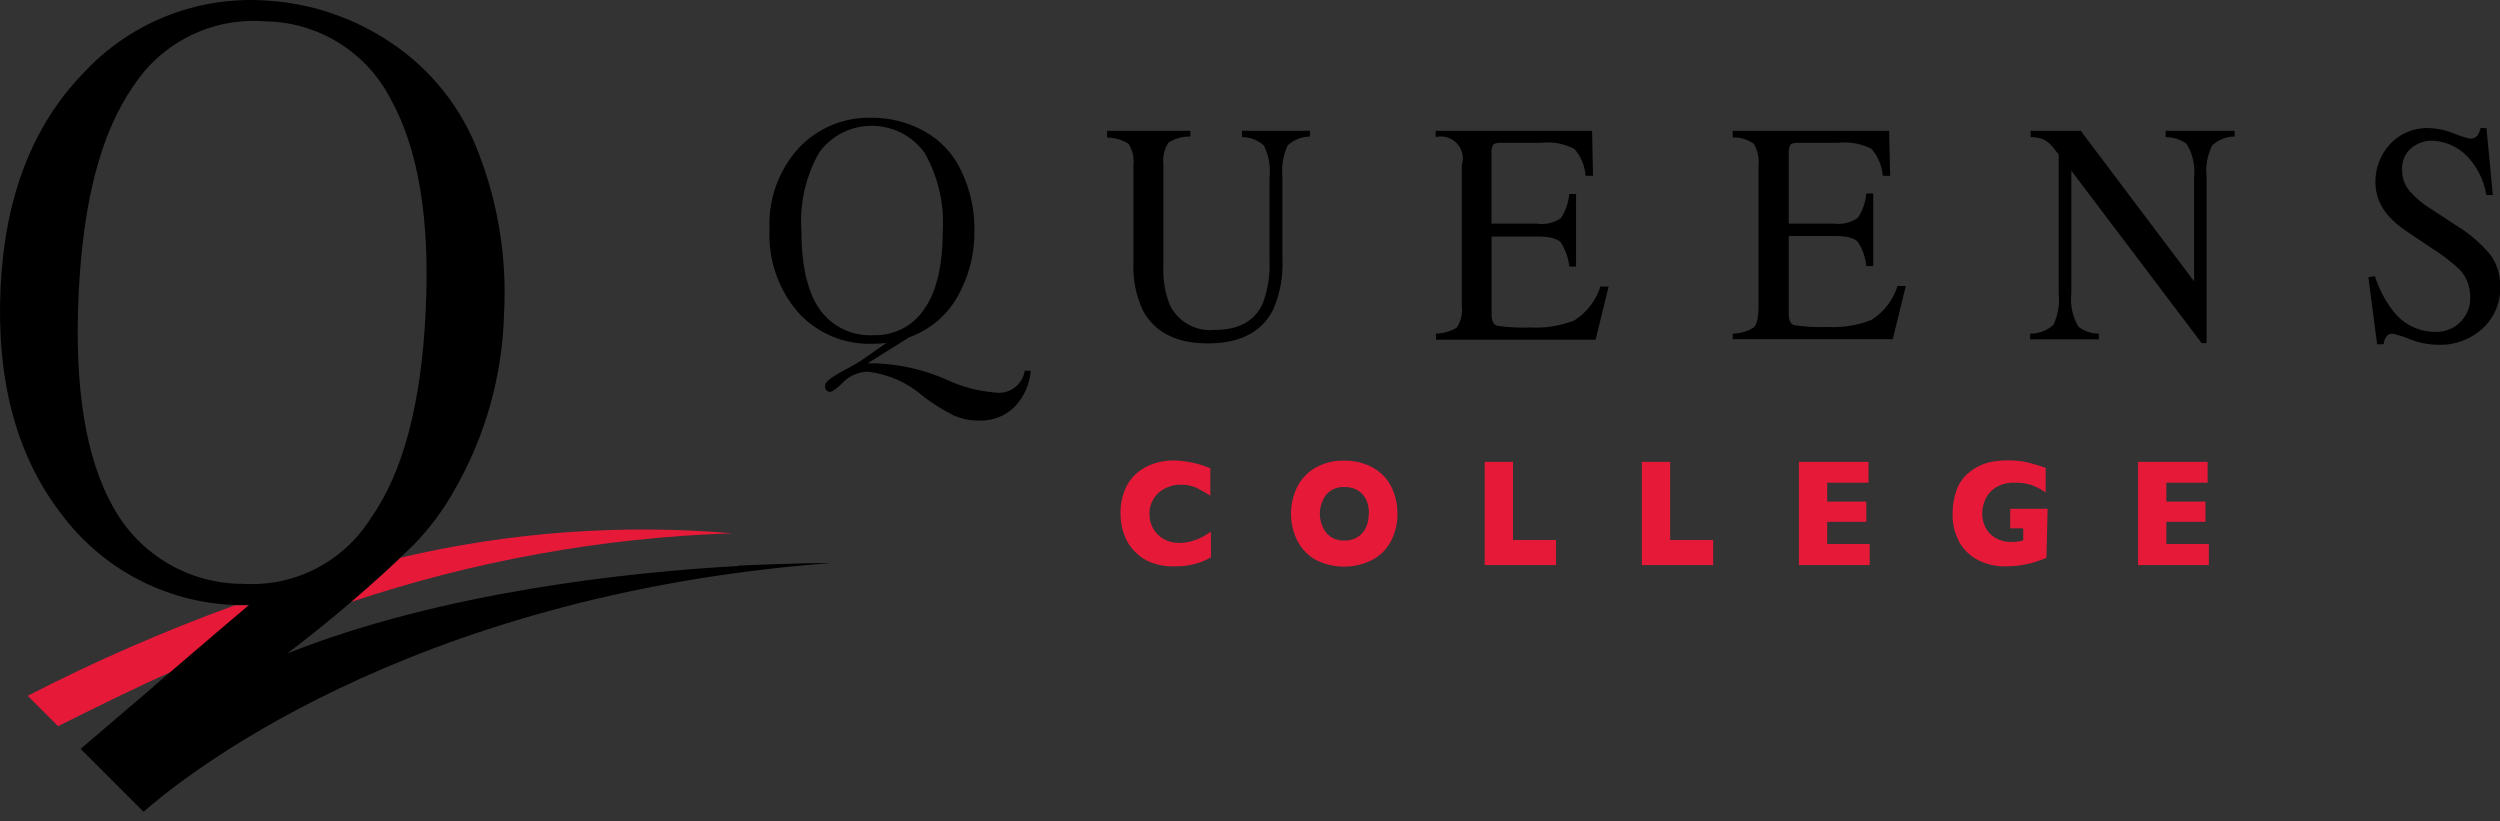 <?xml version="1.0" encoding="UTF-8" standalone="no"?>
<!-- Generator: Adobe Illustrator 27.0.0, SVG Export Plug-In . SVG Version: 6.00 Build 0)  -->

<svg
   version="1.1"
   id="Layer_1"
   x="0px"
   y="0px"
   viewBox="0 0 449.329 147.562"
   xml:space="preserve"
   sodipodi:docname="qc.svg"
   width="449.329"
   height="147.562"
   inkscape:version="1.4 (86a8ad7, 2024-10-11)"
   xmlns:inkscape="http://www.inkscape.org/namespaces/inkscape"
   xmlns:sodipodi="http://sodipodi.sourceforge.net/DTD/sodipodi-0.dtd"
   xmlns:xlink="http://www.w3.org/1999/xlink"
   xmlns="http://www.w3.org/2000/svg"
   xmlns:svg="http://www.w3.org/2000/svg"><rect x="0" y="0" width="449.329" height="147.562" fill="#333333" stroke="none"/><defs
   id="defs94" /><sodipodi:namedview
   id="namedview94"
   pagecolor="#ffffff"
   bordercolor="#000000"
   borderopacity="0.25"
   inkscape:showpageshadow="2"
   inkscape:pageopacity="0.0"
   inkscape:pagecheckerboard="0"
   inkscape:deskcolor="#d1d1d1"
   inkscape:zoom="1.47"
   inkscape:cx="223.80952"
   inkscape:cy="72.44898"
   inkscape:window-width="1920"
   inkscape:window-height="974"
   inkscape:window-x="-11"
   inkscape:window-y="-11"
   inkscape:window-maximized="1"
   inkscape:current-layer="Layer_1" />
<g
   id="watermark_1_"
   transform="translate(-25.671,-177.298)">
	<g
   id="g70">
		<g
   id="watermark"
   style="opacity:0.61">
			<g
   id="g35">
				<g
   id="g24">
					<g
   id="g5">
						<g
   id="g1">
							<polygon
   style="fill:#ffffff"
   points="199.726,461.172 202.938,461.172 206.846,470.347 210.81,461.172 213.765,461.172 208.204,474.017 205.268,474.017 "
   id="polygon1" />
						</g>
						<g
   id="g2">
							<path
   style="fill:#ffffff"
   d="m 223.507,469.741 h -7.469 c 0.275,1.23 1.321,1.982 2.826,1.982 1.046,0 1.798,-0.312 2.477,-0.954 l 1.523,1.651 c -0.917,1.046 -2.294,1.597 -4.074,1.597 -3.413,0 -5.634,-2.147 -5.634,-5.083 0,-2.954 2.257,-5.083 5.267,-5.083 2.899,0 5.138,1.945 5.138,5.12 0.001,0.22 -0.035,0.532 -0.054,0.77 m -7.505,-1.67 h 4.863 c -0.202,-1.248 -1.138,-2.055 -2.422,-2.055 -1.304,0 -2.239,0.789 -2.441,2.055"
   id="path1" />
						</g>
						<g
   id="g3">
							<path
   style="fill:#ffffff"
   d="m 224.735,468.934 c 0,-2.973 2.294,-5.083 5.505,-5.083 2.074,0 3.707,0.899 4.423,2.514 l -2.22,1.193 c -0.532,-0.936 -1.321,-1.358 -2.221,-1.358 -1.45,0 -2.587,1.009 -2.587,2.734 0,1.725 1.138,2.734 2.587,2.734 0.899,0 1.688,-0.404 2.221,-1.358 l 2.22,1.211 c -0.716,1.578 -2.349,2.495 -4.423,2.495 -3.211,10e-4 -5.505,-2.109 -5.505,-5.082"
   id="path2" />
						</g>
						<g
   id="g4">
							<path
   style="fill:#ffffff"
   d="m 242.828,473.393 c -0.587,0.422 -1.45,0.624 -2.331,0.624 -2.33,0 -3.688,-1.193 -3.688,-3.542 v -4.055 h -1.523 v -2.202 h 1.523 v -2.404 h 2.863 v 2.404 h 2.459 v 2.202 h -2.459 v 4.019 c 0,0.844 0.458,1.303 1.229,1.303 0.422,0 0.844,-0.128 1.156,-0.367 z"
   id="path3" />
						</g>
					</g>
					<g
   id="g6">
						<path
   style="fill:#ffffff"
   d="m 262.474,463.997 v 2.643 c -0.238,-0.018 -0.422,-0.037 -0.642,-0.037 -1.578,0 -2.624,0.862 -2.624,2.753 v 4.661 h -2.863 v -9.873 h 2.734 v 1.303 c 0.697,-0.954 1.872,-1.45 3.395,-1.45"
   id="path5" />
					</g>
					<g
   id="g7">
						<path
   style="fill:#ffffff"
   d="m 263.299,472.53 1.009,-2.239 c 1.083,0.789 2.697,1.339 4.239,1.339 1.762,0 2.477,-0.587 2.477,-1.376 0,-2.404 -7.469,-0.752 -7.469,-5.524 0,-2.184 1.762,-4 5.413,-4 1.615,0 3.267,0.385 4.459,1.138 l -0.918,2.257 c -1.193,-0.679 -2.422,-1.009 -3.56,-1.009 -1.761,0 -2.44,0.66 -2.44,1.468 0,2.367 7.468,0.734 7.468,5.45 0,2.147 -1.78,3.982 -5.45,3.982 -2.035,10e-4 -4.09,-0.605 -5.228,-1.486"
   id="path6" />
					</g>
					<g
   id="g8">
						<path
   style="fill:#ffffff"
   d="m 285.428,469.741 h -7.469 c 0.275,1.23 1.321,1.982 2.826,1.982 1.046,0 1.798,-0.312 2.477,-0.954 l 1.523,1.651 c -0.918,1.046 -2.294,1.597 -4.074,1.597 -3.413,0 -5.634,-2.147 -5.634,-5.083 0,-2.954 2.257,-5.083 5.267,-5.083 2.9,0 5.138,1.945 5.138,5.12 0.002,0.22 -0.035,0.532 -0.054,0.77 m -7.505,-1.67 h 4.863 c -0.202,-1.248 -1.138,-2.055 -2.422,-2.055 -1.303,0 -2.239,0.789 -2.441,2.055"
   id="path7" />
					</g>
					<g
   id="g9">
						<path
   style="fill:#ffffff"
   d="m 297.007,469.741 h -7.469 c 0.275,1.23 1.321,1.982 2.826,1.982 1.046,0 1.798,-0.312 2.477,-0.954 l 1.523,1.651 c -0.918,1.046 -2.294,1.597 -4.074,1.597 -3.413,0 -5.634,-2.147 -5.634,-5.083 0,-2.954 2.257,-5.083 5.267,-5.083 2.899,0 5.138,1.945 5.138,5.12 0.001,0.22 -0.036,0.532 -0.054,0.77 m -7.506,-1.67 h 4.863 c -0.202,-1.248 -1.138,-2.055 -2.422,-2.055 -1.303,0 -2.239,0.789 -2.441,2.055"
   id="path8" />
					</g>
					<g
   id="g10">
						<polygon
   style="fill:#ffffff"
   points="306.327,474.017 303.208,470.145 301.831,471.503 301.831,474.017 298.969,474.017 298.969,460.401 301.831,460.401 301.831,468.108 306.016,464.144 309.429,464.144 305.318,468.328 309.796,474.017 "
   id="polygon9" />
					</g>
					<g
   id="g11">
						<path
   style="fill:#ffffff"
   d="m 256.601,475.359 v 0 l -2.86,-2.86 c -0.435,0.508 -0.953,0.943 -1.534,1.284 -0.092,0.069 -0.186,0.136 -0.283,0.199 l 3.027,3.027 c 0.456,0.456 1.195,0.456 1.65,0 0.456,-0.455 0.456,-1.194 0,-1.65"
   id="path10" />
					</g>
					<g
   id="g12">
						<path
   style="fill:#ffffff"
   d="m 249.984,463.244 c 0.221,-0.173 0.495,-0.281 0.797,-0.281 0.042,0 0.083,0.002 0.124,0.006 -0.214,-0.156 -0.478,-0.249 -0.764,-0.249 -0.395,0 -0.744,0.18 -0.981,0.458 -0.051,0 -0.1,0.006 -0.151,0.008 0.039,-0.077 0.064,-0.162 0.064,-0.255 0,-0.234 -0.143,-0.434 -0.346,-0.519 0.087,0.126 0.138,0.279 0.138,0.445 0,0.122 -0.031,0.237 -0.081,0.341 -2.811,0.201 -5.03,2.539 -5.03,5.4 0,2.993 2.426,5.42 5.42,5.42 2.993,0 5.42,-2.426 5.42,-5.42 0.001,-2.719 -2.001,-4.963 -4.61,-5.354 m -2.001,1.412 c 0.435,0 0.844,0.112 1.199,0.309 0.374,-0.245 0.82,-0.387 1.299,-0.387 0.711,0 1.348,0.312 1.784,0.806 -0.435,-0.379 -1.004,-0.61 -1.627,-0.61 -0.449,0 -0.87,0.12 -1.234,0.329 -0.079,0.046 -0.156,0.096 -0.229,0.15 -0.065,-0.048 -0.133,-0.093 -0.204,-0.134 -0.369,-0.219 -0.8,-0.344 -1.26,-0.344 -0.3,0 -0.588,0.054 -0.854,0.152 0.339,-0.173 0.721,-0.271 1.126,-0.271 m 3.789,4.442 c 0.115,0.305 0.181,0.634 0.181,0.979 0,1.534 -1.244,2.777 -2.778,2.777 -1.534,0 -2.777,-1.243 -2.777,-2.777 0,-0.345 0.066,-0.674 0.181,-0.979 -0.62,-0.382 -1.035,-1.064 -1.035,-1.846 0,-1.197 0.971,-2.168 2.168,-2.168 0.565,0 1.078,0.218 1.463,0.572 0.386,-0.354 0.899,-0.572 1.464,-0.572 1.197,0 2.168,0.971 2.168,2.168 0,0.782 -0.415,1.464 -1.035,1.846"
   id="path11" />
					</g>
					<g
   id="g13">
						<path
   style="fill:#ffffff"
   d="m 251.666,467.061 c 0,0.497 -0.404,0.901 -0.901,0.901 -0.497,0 -0.901,-0.404 -0.901,-0.901 0,-0.497 0.404,-0.901 0.901,-0.901 0.101,0 0.197,0.017 0.287,0.047 -0.03,0.062 -0.045,0.132 -0.045,0.204 0,0.273 0.221,0.494 0.494,0.494 0.05,0 0.099,-0.008 0.146,-0.022 0.013,0.058 0.019,0.117 0.019,0.178"
   id="path12" />
					</g>
					<g
   id="g14">
						<path
   style="fill:#ffffff"
   d="m 248.255,467.061 c 0,0.376 -0.305,0.681 -0.681,0.681 -0.376,0 -0.681,-0.305 -0.681,-0.681 0,-0.376 0.305,-0.681 0.681,-0.681 0.076,0 0.149,0.013 0.217,0.035 -0.023,0.047 -0.034,0.1 -0.034,0.155 0,0.206 0.167,0.374 0.374,0.374 0.038,0 0.075,-0.006 0.11,-0.017 0.009,0.043 0.014,0.088 0.014,0.134"
   id="path13" />
					</g>
					<g
   id="g23">
						<g
   id="g18">
							<g
   id="g15">
								<rect
   x="242.908"
   y="467.83"
   style="fill:#ffffff"
   width="0.616"
   height="0.616"
   id="rect14" />
							</g>
							<g
   id="g16">
								<rect
   x="254.827"
   y="467.83"
   style="fill:#ffffff"
   width="0.616"
   height="0.616"
   id="rect15" />
							</g>
							<g
   id="g17">
								<path
   style="fill:#ffffff"
   d="m 255.205,468.082 h -0.14 c 0,-3.248 -2.642,-5.89 -5.89,-5.89 -3.248,0 -5.89,2.642 -5.89,5.89 h -0.14 c 0,-1.611 0.627,-3.125 1.766,-4.264 1.139,-1.139 2.653,-1.766 4.264,-1.766 1.611,0 3.125,0.627 4.264,1.766 1.139,1.139 1.766,2.653 1.766,4.264"
   id="path16" />
							</g>
						</g>
						<g
   id="g19">
							<rect
   x="248.868"
   y="461.814"
   style="fill:#ffffff"
   width="0.616"
   height="0.616"
   id="rect18" />
						</g>
						<g
   id="g20">
							<rect
   x="244.95"
   y="462.052"
   style="fill:#ffffff"
   width="8.45"
   height="0.14"
   id="rect19" />
						</g>
						<g
   id="g21">
							<path
   style="fill:#ffffff"
   d="m 245.174,462.15 c 0,0.108 -0.088,0.196 -0.196,0.196 -0.108,0 -0.196,-0.088 -0.196,-0.196 0,-0.108 0.088,-0.196 0.196,-0.196 0.108,0 0.196,0.088 0.196,0.196"
   id="path20" />
						</g>
						<g
   id="g22">
							<path
   style="fill:#ffffff"
   d="m 253.596,462.15 c 0,0.108 -0.088,0.196 -0.196,0.196 -0.108,0 -0.196,-0.088 -0.196,-0.196 0,-0.108 0.088,-0.196 0.196,-0.196 0.109,0 0.196,0.088 0.196,0.196"
   id="path21" />
						</g>
					</g>
				</g>
				<g
   id="g25">
					<path
   style="fill:#ffffff"
   d="m 314.356,473.409 c 0,1.559 -2.364,1.559 -2.364,0 10e-4,-1.558 2.364,-1.558 2.364,0 z"
   id="path24" />
				</g>
				<g
   id="g34">
					<g
   id="g29">
						<g
   id="g26">
							<path
   style="fill:#ffffff"
   d="m 161.739,466.549 1.772,6.088 1.855,-6.088 h 2.215 l -2.823,8.14 h -2.33 l -0.837,-2.396 -0.722,-2.708 -0.722,2.708 -0.837,2.396 h -2.33 l -2.839,-8.14 h 2.231 l 1.855,6.088 1.756,-6.088 z"
   id="path25" />
						</g>
						<g
   id="g27">
							<path
   style="fill:#ffffff"
   d="m 176.713,466.549 1.772,6.088 1.855,-6.088 h 2.215 l -2.823,8.14 h -2.33 l -0.837,-2.396 -0.722,-2.708 -0.722,2.708 -0.837,2.396 h -2.33 l -2.839,-8.14 h 2.231 l 1.855,6.088 1.756,-6.088 z"
   id="path26" />
						</g>
						<g
   id="g28">
							<path
   style="fill:#ffffff"
   d="m 191.687,466.549 1.772,6.088 1.855,-6.088 h 2.215 l -2.823,8.14 h -2.33 l -0.837,-2.396 -0.722,-2.708 -0.722,2.708 -0.837,2.396 h -2.33 l -2.839,-8.14 h 2.231 l 1.855,6.088 1.756,-6.088 z"
   id="path27" />
						</g>
					</g>
					<g
   id="g30">
						<path
   style="fill:#ffffff"
   d="m 200.908,473.52 c 0,1.559 -2.364,1.559 -2.364,0 10e-4,-1.558 2.364,-1.558 2.364,0 z"
   id="path29" />
					</g>
					<g
   id="g31">
						<path
   style="fill:#ffffff"
   d="m 322.71,473.409 c -0.935,0.919 -1.919,1.28 -3.117,1.28 -2.346,0 -4.3,-1.411 -4.3,-4.282 0,-2.871 1.953,-4.284 4.3,-4.284 1.149,0 2.035,0.329 2.921,1.199 l -1.264,1.329 c -0.476,-0.428 -1.066,-0.64 -1.623,-0.64 -1.346,0 -2.33,0.985 -2.33,2.396 0,1.542 1.05,2.362 2.297,2.362 0.64,0 1.28,-0.18 1.772,-0.672 z"
   id="path30" />
					</g>
					<g
   id="g32">
						<path
   style="fill:#ffffff"
   d="m 331.805,470.472 c 0,2.33 -1.591,4.217 -4.217,4.217 -2.626,0 -4.201,-1.887 -4.201,-4.217 0,-2.314 1.609,-4.217 4.185,-4.217 2.577,0 4.233,1.903 4.233,4.217 z m -6.416,0 c 0,1.231 0.739,2.38 2.199,2.38 1.46,0 2.199,-1.149 2.199,-2.38 0,-1.215 -0.854,-2.396 -2.199,-2.396 -1.444,10e-4 -2.199,1.182 -2.199,2.396 z"
   id="path31" />
					</g>
					<g
   id="g33">
						<path
   style="fill:#ffffff"
   d="m 338.572,474.689 v -4.332 c 0,-1.068 -0.559,-2.035 -1.658,-2.035 -1.082,0 -1.722,0.967 -1.722,2.035 v 4.332 h -2.003 v -8.107 h 1.855 l 0.148,0.985 c 0.426,-0.82 1.362,-1.116 2.133,-1.116 0.969,0 1.937,0.394 2.396,1.51 0.723,-1.149 1.658,-1.478 2.708,-1.478 2.297,0 3.43,1.412 3.43,3.84 v 4.365 h -2.003 v -4.365 c 0,-1.066 -0.442,-1.97 -1.526,-1.97 -1.082,0 -1.756,0.935 -1.756,2.003 v 4.332 h -2.002 z"
   id="path32" />
					</g>
				</g>
			</g>
		</g>
		<g
   style="opacity:0.61"
   id="g68">
			<g
   id="g50">
				<g
   id="g36">
					<path
   style="fill:#ffffff"
   d="m 345.988,431.299 c -0.006,-1.224 -0.959,-2.121 -2.189,-2.14 -0.924,-0.014 -0.832,0.12 -0.834,-0.867 -0.003,-1.097 -0.007,-2.194 0.003,-3.292 0.003,-0.379 -0.112,-0.691 -0.362,-0.976 -2.342,-2.668 -4.678,-5.342 -7.019,-8.011 -0.12,-0.137 -0.275,-0.244 -0.414,-0.366 -6.214,0 -12.427,0 -18.641,0 -0.794,0.293 -1.14,0.868 -1.138,1.709 0.01,3.748 0.004,7.496 0.004,11.243 0,0.556 -0.003,0.589 -0.55,0.551 -1.497,-0.102 -2.516,0.986 -2.497,2.492 0.044,3.476 0.013,6.953 0.014,10.429 10e-4,1.58 0.867,2.443 2.45,2.449 0.582,0.002 0.582,0.002 0.582,0.6 0,2.219 -10e-4,4.438 0.001,6.657 10e-4,1.192 0.58,1.771 1.768,1.771 8.013,10e-4 16.027,10e-4 24.04,0 1.168,0 1.755,-0.583 1.757,-1.745 0.002,-2.256 0,-4.512 10e-4,-6.768 0,-0.512 0.002,-0.511 0.52,-0.515 0.271,-0.002 0.541,0.008 0.809,-0.058 0.996,-0.246 1.69,-1.044 1.694,-2.069 0.016,-3.697 0.018,-7.396 10e-4,-11.094 z m -28.451,-14.137 c 5.337,0 10.674,0 16.01,0 0.548,0 0.554,0.007 0.554,0.561 10e-4,2.243 -10e-4,4.486 10e-4,6.73 0.001,0.811 0.249,1.059 1.06,1.059 1.91,10e-4 3.821,0 5.731,10e-4 0.458,0 0.479,0.021 0.481,0.483 0.003,0.887 0.002,1.775 0,2.662 -0.001,0.477 -0.024,0.498 -0.504,0.499 -3.895,0.001 -7.79,0 -11.684,0 -3.882,0 -7.765,0 -11.647,0 -0.55,0 -0.552,-10e-4 -0.552,-0.561 -0.001,-3.624 -0.001,-7.247 0,-10.871 0,-0.559 0.004,-0.563 0.55,-0.563 z m 23.285,34.417 c -3.883,10e-4 -7.766,0 -11.65,0 -3.871,0 -7.742,0 -11.613,0 -0.572,0 -0.574,-0.002 -0.574,-0.579 -0.001,-1.997 -0.001,-3.994 10e-4,-5.991 0,-0.464 0.023,-0.486 0.478,-0.487 7.803,-10e-4 15.607,-10e-4 23.41,0 0.478,0 0.499,0.02 0.499,0.503 0.002,1.997 0.001,3.994 0,5.991 0.002,0.558 -0.003,0.563 -0.551,0.563 z"
   id="path35" />
				</g>
				<g
   id="g49">
					<g
   id="g37">
						<rect
   x="327.418"
   y="417.053"
   style="fill:#ffffff"
   width="1.757"
   height="1.054"
   id="rect36" />
					</g>
					<g
   id="g38">
						<rect
   x="325.662"
   y="418.107"
   style="fill:#ffffff"
   width="1.757"
   height="1.054"
   id="rect37" />
					</g>
					<g
   id="g39">
						<rect
   x="327.418"
   y="419.161"
   style="fill:#ffffff"
   width="1.757"
   height="1.054"
   id="rect38" />
					</g>
					<g
   id="g40">
						<rect
   x="325.662"
   y="420.215"
   style="fill:#ffffff"
   width="1.757"
   height="1.054"
   id="rect39" />
					</g>
					<g
   id="g41">
						<rect
   x="327.418"
   y="421.269"
   style="fill:#ffffff"
   width="1.757"
   height="1.054"
   id="rect40" />
					</g>
					<g
   id="g42">
						<rect
   x="325.662"
   y="422.323"
   style="fill:#ffffff"
   width="1.757"
   height="1.054"
   id="rect41" />
					</g>
					<g
   id="g43">
						<rect
   x="327.418"
   y="423.378"
   style="fill:#ffffff"
   width="1.757"
   height="1.054"
   id="rect42" />
					</g>
					<g
   id="g44">
						<rect
   x="325.662"
   y="424.432"
   style="fill:#ffffff"
   width="1.757"
   height="1.054"
   id="rect43" />
					</g>
					<g
   id="g45">
						<rect
   x="327.418"
   y="425.486"
   style="fill:#ffffff"
   width="1.757"
   height="1.054"
   id="rect44" />
					</g>
					<g
   id="g46">
						<rect
   x="325.662"
   y="426.54"
   style="fill:#ffffff"
   width="1.757"
   height="1.054"
   id="rect45" />
					</g>
					<g
   id="g47">
						<rect
   x="327.418"
   y="427.594"
   style="fill:#ffffff"
   width="1.757"
   height="1.054"
   id="rect46" />
					</g>
					<g
   id="g48">
						<rect
   x="325.662"
   y="428.648"
   style="fill:#ffffff"
   width="1.757"
   height="1.054"
   id="rect47" />
					</g>
				</g>
			</g>
			<g
   id="g51">
				<path
   style="fill:#ffffff"
   d="m 187.637,431.299 c -0.006,-1.224 -0.959,-2.121 -2.189,-2.14 -0.924,-0.014 -0.832,0.12 -0.834,-0.867 -0.003,-1.097 -0.007,-2.194 0.003,-3.292 0.003,-0.379 -0.112,-0.691 -0.362,-0.976 -2.342,-2.668 -4.678,-5.342 -7.019,-8.011 -0.12,-0.137 -0.275,-0.244 -0.414,-0.366 -6.214,0 -12.427,0 -18.641,0 -0.794,0.293 -1.14,0.868 -1.138,1.709 0.01,3.748 0.004,7.496 0.004,11.243 0,0.556 -0.003,0.589 -0.55,0.551 -1.497,-0.102 -2.516,0.986 -2.497,2.492 0.044,3.476 0.013,6.953 0.014,10.429 10e-4,1.58 0.867,2.443 2.45,2.449 0.582,0.002 0.582,0.002 0.582,0.6 0,2.219 -0.001,4.438 0.001,6.657 0.001,1.192 0.58,1.771 1.768,1.771 8.013,10e-4 16.027,10e-4 24.04,0 1.168,0 1.755,-0.583 1.757,-1.745 0.002,-2.256 0,-4.512 0.001,-6.768 0,-0.512 0.002,-0.511 0.52,-0.515 0.271,-0.002 0.541,0.008 0.809,-0.058 0.996,-0.246 1.69,-1.044 1.694,-2.069 0.016,-3.697 0.019,-7.396 0.001,-11.094 z m -28.45,-14.137 c 5.337,0 10.674,0 16.01,0 0.548,0 0.554,0.007 0.554,0.561 0.001,2.243 -0.001,4.486 0.001,6.73 10e-4,0.811 0.249,1.059 1.06,1.059 1.91,10e-4 3.821,0 5.731,10e-4 0.458,0 0.479,0.021 0.481,0.483 0.003,0.887 0.002,1.775 0,2.662 -0.001,0.477 -0.024,0.498 -0.504,0.499 -3.895,0.001 -7.79,0 -11.684,0 -3.882,0 -7.765,0 -11.647,0 -0.55,0 -0.552,-10e-4 -0.552,-0.561 -0.001,-3.624 -0.001,-7.247 0,-10.871 -0.001,-0.559 0.003,-0.563 0.55,-0.563 z m 23.285,34.417 c -3.883,10e-4 -7.766,0 -11.65,0 -3.871,0 -7.742,0 -11.613,0 -0.572,0 -0.574,-0.002 -0.574,-0.579 -0.001,-1.997 -0.001,-3.994 0.001,-5.991 0,-0.464 0.023,-0.486 0.478,-0.487 7.803,-10e-4 15.607,-10e-4 23.41,0 0.478,0 0.499,0.02 0.499,0.503 0.002,1.997 0.001,3.994 0,5.991 0.001,0.558 -0.004,0.563 -0.551,0.563 z"
   id="path50" />
			</g>
			<g
   id="g53">
				<path
   style="fill:#ffffff"
   d="m 159.779,440.669 v -7.897 h 2.779 c 0.375,0 0.726,0.061 1.053,0.182 0.327,0.121 0.612,0.292 0.855,0.513 0.242,0.221 0.434,0.483 0.573,0.789 0.14,0.305 0.21,0.642 0.21,1.009 0,0.375 -0.07,0.715 -0.21,1.02 -0.14,0.305 -0.331,0.568 -0.573,0.789 -0.243,0.221 -0.528,0.392 -0.855,0.513 -0.327,0.121 -0.678,0.182 -1.053,0.182 h -1.29 v 2.901 h -1.489 z m 2.801,-4.313 c 0.39,0 0.684,-0.111 0.882,-0.331 0.199,-0.22 0.298,-0.474 0.298,-0.761 0,-0.14 -0.024,-0.276 -0.072,-0.408 -0.048,-0.132 -0.121,-0.248 -0.221,-0.347 -0.099,-0.099 -0.223,-0.178 -0.37,-0.237 -0.147,-0.059 -0.32,-0.089 -0.518,-0.089 h -1.312 v 2.173 z"
   id="path51" />
				<path
   style="fill:#ffffff"
   d="m 166.308,432.771 h 1.731 l 3.177,5.294 h 0.088 l -0.088,-1.522 v -3.772 h 1.478 v 7.897 h -1.566 l -3.353,-5.592 h -0.088 l 0.088,1.522 v 4.07 h -1.467 z"
   id="path52" />
				<path
   style="fill:#ffffff"
   d="m 177.922,436.334 h 3.872 c 0.022,0.089 0.04,0.195 0.055,0.32 0.014,0.125 0.022,0.25 0.022,0.375 0,0.507 -0.077,0.985 -0.231,1.434 -0.154,0.449 -0.397,0.849 -0.728,1.202 -0.353,0.375 -0.776,0.666 -1.268,0.871 -0.493,0.206 -1.055,0.309 -1.688,0.309 -0.574,0 -1.114,-0.103 -1.622,-0.309 -0.507,-0.206 -0.948,-0.492 -1.323,-0.86 -0.375,-0.367 -0.673,-0.803 -0.894,-1.307 -0.221,-0.504 -0.331,-1.053 -0.331,-1.649 0,-0.595 0.11,-1.145 0.331,-1.649 0.221,-0.504 0.518,-0.939 0.894,-1.307 0.375,-0.367 0.816,-0.654 1.323,-0.86 0.507,-0.206 1.048,-0.309 1.622,-0.309 0.64,0 1.211,0.11 1.715,0.331 0.504,0.221 0.935,0.526 1.296,0.915 l -1.025,1.004 c -0.258,-0.272 -0.544,-0.48 -0.861,-0.623 -0.316,-0.143 -0.695,-0.215 -1.136,-0.215 -0.361,0 -0.703,0.065 -1.026,0.193 -0.324,0.129 -0.607,0.311 -0.85,0.546 -0.242,0.235 -0.436,0.52 -0.579,0.855 -0.143,0.335 -0.215,0.708 -0.215,1.119 0,0.412 0.072,0.785 0.215,1.12 0.143,0.335 0.338,0.62 0.584,0.855 0.246,0.235 0.531,0.418 0.855,0.546 0.323,0.129 0.669,0.193 1.037,0.193 0.419,0 0.773,-0.061 1.064,-0.182 0.29,-0.121 0.538,-0.278 0.744,-0.469 0.148,-0.132 0.275,-0.3 0.381,-0.502 0.106,-0.202 0.189,-0.428 0.248,-0.678 h -2.482 v -1.269 z"
   id="path53" />
			</g>
			<g
   id="g54">
				<path
   style="fill:#ffffff"
   d="m 224.019,431.299 c -0.006,-1.224 -0.959,-2.121 -2.189,-2.14 -0.924,-0.014 -0.832,0.12 -0.834,-0.867 -0.003,-1.097 -0.007,-2.194 0.003,-3.292 0.003,-0.379 -0.112,-0.691 -0.362,-0.976 -2.342,-2.668 -4.678,-5.342 -7.019,-8.011 -0.12,-0.137 -0.275,-0.244 -0.414,-0.366 -6.214,0 -12.427,0 -18.641,0 -0.794,0.293 -1.14,0.868 -1.138,1.709 0.01,3.748 0.004,7.496 0.004,11.243 0,0.556 -0.003,0.589 -0.55,0.551 -1.497,-0.102 -2.516,0.986 -2.497,2.492 0.044,3.476 0.013,6.953 0.014,10.429 0.001,1.58 0.867,2.443 2.45,2.449 0.582,0.002 0.582,0.002 0.582,0.6 0,2.219 -0.001,4.438 0.001,6.657 0.001,1.192 0.58,1.771 1.768,1.771 8.013,10e-4 16.027,10e-4 24.04,0 1.168,0 1.755,-0.583 1.757,-1.745 0.002,-2.256 0,-4.512 0.001,-6.768 0,-0.512 0.002,-0.511 0.52,-0.515 0.271,-0.002 0.541,0.008 0.809,-0.058 0.997,-0.246 1.69,-1.044 1.694,-2.069 0.016,-3.697 0.018,-7.396 0.001,-11.094 z m -28.451,-14.137 c 5.337,0 10.674,0 16.01,0 0.548,0 0.554,0.007 0.554,0.561 0.001,2.243 -0.001,4.486 0.001,6.73 10e-4,0.811 0.249,1.059 1.06,1.059 1.91,10e-4 3.821,0 5.731,10e-4 0.458,0 0.479,0.021 0.481,0.483 0.003,0.887 0.002,1.775 0,2.662 -0.001,0.477 -0.024,0.498 -0.504,0.499 -3.895,0.001 -7.79,0 -11.684,0 -3.882,0 -7.765,0 -11.647,0 -0.55,0 -0.552,-10e-4 -0.552,-0.561 -0.001,-3.624 -0.001,-7.247 0,-10.871 0,-0.559 0.004,-0.563 0.55,-0.563 z m 23.286,34.417 c -3.883,10e-4 -7.766,0 -11.65,0 -3.871,0 -7.742,0 -11.613,0 -0.572,0 -0.574,-0.002 -0.574,-0.579 -0.001,-1.997 -0.001,-3.994 0.001,-5.991 0,-0.464 0.023,-0.486 0.478,-0.487 7.803,-10e-4 15.607,-10e-4 23.41,0 0.478,0 0.499,0.02 0.499,0.503 0.002,1.997 0.001,3.994 0,5.991 0.001,0.558 -0.004,0.563 -0.551,0.563 z"
   id="path54" />
			</g>
			<g
   id="g56">
				<path
   style="fill:#ffffff"
   d="m 205.111,432.771 h 1.699 l 2.967,7.897 h -1.644 l -0.651,-1.886 h -3.044 l -0.651,1.886 h -1.643 z m 1.886,4.644 -0.706,-1.974 -0.287,-0.96 h -0.088 l -0.287,0.96 -0.706,1.974 z"
   id="path55" />
				<path
   style="fill:#ffffff"
   d="m 211.331,434.536 c -0.125,0 -0.245,-0.024 -0.359,-0.072 -0.114,-0.048 -0.213,-0.114 -0.298,-0.199 -0.084,-0.084 -0.151,-0.182 -0.198,-0.292 -0.048,-0.11 -0.072,-0.232 -0.072,-0.364 0,-0.132 0.024,-0.254 0.072,-0.364 0.048,-0.11 0.114,-0.208 0.198,-0.292 0.084,-0.084 0.184,-0.151 0.298,-0.198 0.114,-0.048 0.233,-0.072 0.359,-0.072 0.257,0 0.478,0.09 0.662,0.27 0.184,0.181 0.276,0.399 0.276,0.656 0,0.257 -0.092,0.476 -0.276,0.656 -0.184,0.181 -0.404,0.271 -0.662,0.271 z m -0.716,6.133 v -5.404 h 1.445 v 5.404 z"
   id="path56" />
			</g>
			<g
   id="g57">
				<path
   style="fill:#ffffff"
   d="m 261.044,431.299 c -0.006,-1.224 -0.959,-2.121 -2.189,-2.14 -0.924,-0.014 -0.832,0.12 -0.834,-0.867 -0.003,-1.097 -0.007,-2.194 0.003,-3.292 0.003,-0.379 -0.112,-0.691 -0.362,-0.976 -2.342,-2.668 -4.678,-5.342 -7.019,-8.011 -0.12,-0.137 -0.275,-0.244 -0.414,-0.366 -6.214,0 -12.427,0 -18.641,0 -0.794,0.293 -1.14,0.868 -1.138,1.709 0.01,3.748 0.004,7.496 0.004,11.243 0,0.556 -0.003,0.589 -0.55,0.551 -1.497,-0.102 -2.516,0.986 -2.497,2.492 0.044,3.476 0.013,6.953 0.014,10.429 0.001,1.58 0.867,2.443 2.45,2.449 0.582,0.002 0.582,0.002 0.582,0.6 0,2.219 -0.001,4.438 0.001,6.657 0.001,1.192 0.58,1.771 1.768,1.771 8.013,10e-4 16.027,10e-4 24.04,0 1.168,0 1.755,-0.583 1.757,-1.745 0.002,-2.256 0,-4.512 10e-4,-6.768 0,-0.512 0.002,-0.511 0.52,-0.515 0.271,-0.002 0.541,0.008 0.809,-0.058 0.996,-0.246 1.69,-1.044 1.694,-2.069 0.016,-3.697 0.018,-7.396 10e-4,-11.094 z m -28.451,-14.137 c 5.337,0 10.674,0 16.01,0 0.548,0 0.554,0.007 0.554,0.561 10e-4,2.243 -0.001,4.486 10e-4,6.73 0.001,0.811 0.249,1.059 1.06,1.059 1.91,10e-4 3.821,0 5.731,10e-4 0.458,0 0.479,0.021 0.481,0.483 0.003,0.887 0.002,1.775 0,2.662 -0.001,0.477 -0.024,0.498 -0.504,0.499 -3.895,0.001 -7.79,0 -11.684,0 -3.882,0 -7.765,0 -11.647,0 -0.55,0 -0.552,-10e-4 -0.552,-0.561 -0.001,-3.624 -0.001,-7.247 0,-10.871 -0.001,-0.559 0.004,-0.563 0.55,-0.563 z m 23.285,34.417 c -3.883,10e-4 -7.766,0 -11.65,0 -3.871,0 -7.742,0 -11.613,0 -0.572,0 -0.574,-0.002 -0.574,-0.579 -0.001,-1.997 -0.001,-3.994 0.001,-5.991 0,-0.464 0.023,-0.486 0.478,-0.487 7.803,-10e-4 15.607,-10e-4 23.41,0 0.478,0 0.499,0.02 0.499,0.503 0.002,1.997 0.001,3.994 0,5.991 0.002,0.558 -0.003,0.563 -0.551,0.563 z"
   id="path57" />
			</g>
			<g
   id="g60">
				<path
   style="fill:#ffffff"
   d="m 236.361,440.845 c -0.338,0 -0.662,-0.048 -0.971,-0.143 -0.309,-0.095 -0.592,-0.239 -0.849,-0.43 -0.257,-0.191 -0.481,-0.425 -0.673,-0.7 -0.191,-0.276 -0.342,-0.597 -0.452,-0.965 l 1.401,-0.551 c 0.103,0.397 0.283,0.726 0.54,0.987 0.257,0.261 0.596,0.392 1.015,0.392 0.154,0 0.303,-0.02 0.447,-0.061 0.143,-0.04 0.272,-0.099 0.386,-0.176 0.114,-0.077 0.204,-0.175 0.27,-0.292 0.066,-0.118 0.099,-0.254 0.099,-0.408 0,-0.147 -0.026,-0.279 -0.077,-0.397 -0.051,-0.117 -0.138,-0.227 -0.259,-0.331 -0.121,-0.103 -0.28,-0.202 -0.475,-0.298 -0.195,-0.095 -0.435,-0.195 -0.722,-0.298 l -0.485,-0.176 c -0.213,-0.073 -0.429,-0.173 -0.645,-0.298 -0.217,-0.125 -0.413,-0.276 -0.59,-0.452 -0.177,-0.176 -0.322,-0.384 -0.436,-0.623 -0.114,-0.239 -0.171,-0.509 -0.171,-0.81 0,-0.309 0.06,-0.597 0.182,-0.866 0.121,-0.268 0.294,-0.503 0.518,-0.706 0.224,-0.202 0.492,-0.36 0.805,-0.474 0.313,-0.114 0.66,-0.171 1.042,-0.171 0.397,0 0.74,0.053 1.031,0.16 0.291,0.107 0.537,0.243 0.739,0.408 0.202,0.165 0.366,0.348 0.491,0.546 0.125,0.199 0.217,0.386 0.276,0.563 l -1.312,0.551 c -0.074,-0.221 -0.208,-0.419 -0.402,-0.596 -0.195,-0.176 -0.462,-0.265 -0.8,-0.265 -0.324,0 -0.592,0.075 -0.805,0.226 -0.213,0.151 -0.32,0.348 -0.32,0.59 0,0.235 0.103,0.436 0.309,0.601 0.206,0.165 0.533,0.325 0.982,0.48 l 0.497,0.165 c 0.316,0.111 0.605,0.237 0.866,0.381 0.261,0.143 0.485,0.314 0.673,0.513 0.187,0.199 0.331,0.425 0.43,0.678 0.1,0.254 0.149,0.546 0.149,0.877 0,0.412 -0.083,0.767 -0.248,1.064 -0.165,0.298 -0.377,0.542 -0.634,0.734 -0.258,0.191 -0.548,0.335 -0.872,0.43 -0.325,0.093 -0.641,0.141 -0.95,0.141 z"
   id="path58" />
				<path
   style="fill:#ffffff"
   d="m 239.516,432.771 h 1.61 l 1.633,4.754 0.287,1.015 h 0.088 l 0.309,-1.015 1.699,-4.754 h 1.61 l -2.879,7.897 h -1.566 z"
   id="path59" />
				<path
   style="fill:#ffffff"
   d="m 251.097,436.334 h 3.871 c 0.022,0.089 0.04,0.195 0.055,0.32 0.015,0.125 0.023,0.25 0.023,0.375 0,0.507 -0.078,0.985 -0.232,1.434 -0.154,0.449 -0.397,0.849 -0.728,1.202 -0.353,0.375 -0.775,0.666 -1.268,0.871 -0.493,0.206 -1.055,0.309 -1.688,0.309 -0.574,0 -1.114,-0.103 -1.621,-0.309 -0.507,-0.206 -0.949,-0.492 -1.324,-0.86 -0.375,-0.367 -0.673,-0.803 -0.894,-1.307 -0.22,-0.504 -0.331,-1.053 -0.331,-1.649 0,-0.595 0.11,-1.145 0.331,-1.649 0.221,-0.504 0.518,-0.939 0.894,-1.307 0.375,-0.367 0.816,-0.654 1.324,-0.86 0.507,-0.206 1.047,-0.309 1.621,-0.309 0.64,0 1.211,0.11 1.715,0.331 0.504,0.221 0.936,0.526 1.296,0.915 l -1.026,1.004 c -0.257,-0.272 -0.544,-0.48 -0.861,-0.623 -0.316,-0.143 -0.694,-0.215 -1.136,-0.215 -0.36,0 -0.702,0.065 -1.026,0.193 -0.323,0.129 -0.607,0.311 -0.849,0.546 -0.243,0.235 -0.436,0.52 -0.579,0.855 -0.143,0.335 -0.215,0.708 -0.215,1.119 0,0.412 0.072,0.785 0.215,1.12 0.143,0.335 0.338,0.62 0.585,0.855 0.246,0.235 0.531,0.418 0.854,0.546 0.324,0.129 0.669,0.193 1.037,0.193 0.419,0 0.774,-0.061 1.064,-0.182 0.29,-0.121 0.539,-0.278 0.745,-0.469 0.147,-0.132 0.274,-0.3 0.38,-0.502 0.107,-0.202 0.189,-0.428 0.248,-0.678 h -2.482 v -1.269 z"
   id="path60" />
			</g>
			<g
   id="g61">
				<path
   style="fill:#ffffff"
   d="m 297.3,431.299 c -0.006,-1.224 -0.959,-2.121 -2.189,-2.14 -0.924,-0.014 -0.832,0.12 -0.834,-0.867 -0.003,-1.097 -0.007,-2.194 0.003,-3.292 0.003,-0.379 -0.112,-0.691 -0.362,-0.976 -2.342,-2.668 -4.678,-5.342 -7.019,-8.011 -0.12,-0.137 -0.275,-0.244 -0.414,-0.366 -6.214,0 -12.427,0 -18.641,0 -0.794,0.293 -1.14,0.868 -1.138,1.709 0.01,3.748 0.004,7.496 0.004,11.243 0,0.556 -0.003,0.589 -0.55,0.551 -1.497,-0.102 -2.516,0.986 -2.497,2.492 0.044,3.476 0.013,6.953 0.014,10.429 10e-4,1.58 0.867,2.443 2.45,2.449 0.582,0.002 0.582,0.002 0.582,0.6 0,2.219 -10e-4,4.438 10e-4,6.657 0.001,1.192 0.58,1.771 1.768,1.771 8.013,10e-4 16.027,10e-4 24.04,0 1.168,0 1.755,-0.583 1.757,-1.745 0.002,-2.256 0,-4.512 0.001,-6.768 0,-0.512 0.002,-0.511 0.52,-0.515 0.271,-0.002 0.541,0.008 0.809,-0.058 0.996,-0.246 1.69,-1.044 1.694,-2.069 0.016,-3.697 0.019,-7.396 0.001,-11.094 z m -28.45,-14.137 c 5.337,0 10.674,0 16.01,0 0.548,0 0.554,0.007 0.554,0.561 0.001,2.243 -10e-4,4.486 0.001,6.73 10e-4,0.811 0.249,1.059 1.06,1.059 1.91,10e-4 3.821,0 5.731,10e-4 0.458,0 0.479,0.021 0.481,0.483 0.003,0.887 0.002,1.775 0,2.662 -0.001,0.477 -0.024,0.498 -0.504,0.499 -3.895,0.001 -7.79,0 -11.684,0 -3.882,0 -7.765,0 -11.647,0 -0.55,0 -0.552,-10e-4 -0.552,-0.561 -0.001,-3.624 -0.001,-7.247 0,-10.871 -0.001,-0.559 0.003,-0.563 0.55,-0.563 z m 23.285,34.417 c -3.883,10e-4 -7.766,0 -11.65,0 -3.871,0 -7.742,0 -11.613,0 -0.572,0 -0.574,-0.002 -0.574,-0.579 -10e-4,-1.997 -10e-4,-3.994 10e-4,-5.991 0,-0.464 0.023,-0.486 0.478,-0.487 7.803,-10e-4 15.607,-10e-4 23.41,0 0.478,0 0.499,0.02 0.499,0.503 0.001,1.997 0.001,3.994 0,5.991 0.001,0.558 -0.004,0.563 -0.551,0.563 z"
   id="path61" />
			</g>
			<g
   id="g64">
				<path
   style="fill:#ffffff"
   d="m 272.966,434.183 v 1.831 h 3.165 v 1.412 h -3.165 v 1.831 h 3.518 v 1.412 h -5.007 v -7.897 h 5.007 v 1.412 h -3.518 z"
   id="path62" />
				<path
   style="fill:#ffffff"
   d="m 277.852,440.669 v -7.897 h 2.779 c 0.375,0 0.726,0.061 1.053,0.182 0.327,0.121 0.612,0.292 0.855,0.513 0.243,0.221 0.434,0.483 0.574,0.789 0.14,0.305 0.209,0.642 0.209,1.009 0,0.375 -0.07,0.715 -0.209,1.02 -0.14,0.305 -0.331,0.568 -0.574,0.789 -0.243,0.221 -0.528,0.392 -0.855,0.513 -0.327,0.121 -0.678,0.182 -1.053,0.182 h -1.29 v 2.901 h -1.489 z m 2.801,-4.313 c 0.389,0 0.684,-0.111 0.882,-0.331 0.199,-0.22 0.298,-0.474 0.298,-0.761 0,-0.14 -0.024,-0.276 -0.072,-0.408 -0.048,-0.132 -0.121,-0.248 -0.221,-0.347 -0.099,-0.099 -0.222,-0.178 -0.37,-0.237 -0.147,-0.059 -0.32,-0.089 -0.518,-0.089 h -1.312 v 2.173 z"
   id="path63" />
				<path
   style="fill:#ffffff"
   d="m 286.797,440.845 c -0.338,0 -0.662,-0.048 -0.971,-0.143 -0.309,-0.095 -0.592,-0.239 -0.849,-0.43 -0.257,-0.191 -0.482,-0.425 -0.673,-0.7 -0.191,-0.276 -0.342,-0.597 -0.452,-0.965 l 1.401,-0.551 c 0.103,0.397 0.283,0.726 0.541,0.987 0.257,0.261 0.595,0.392 1.015,0.392 0.154,0 0.303,-0.02 0.447,-0.061 0.143,-0.04 0.272,-0.099 0.386,-0.176 0.114,-0.077 0.204,-0.175 0.27,-0.292 0.066,-0.118 0.1,-0.254 0.1,-0.408 0,-0.147 -0.026,-0.279 -0.077,-0.397 -0.051,-0.117 -0.138,-0.227 -0.259,-0.331 -0.121,-0.103 -0.279,-0.202 -0.474,-0.298 -0.195,-0.095 -0.436,-0.195 -0.723,-0.298 l -0.485,-0.176 c -0.213,-0.073 -0.428,-0.173 -0.645,-0.298 -0.217,-0.125 -0.414,-0.276 -0.59,-0.452 -0.176,-0.176 -0.322,-0.384 -0.436,-0.623 -0.114,-0.239 -0.171,-0.509 -0.171,-0.81 0,-0.309 0.061,-0.597 0.182,-0.866 0.121,-0.268 0.294,-0.503 0.518,-0.706 0.224,-0.202 0.493,-0.36 0.805,-0.474 0.312,-0.114 0.66,-0.171 1.042,-0.171 0.397,0 0.741,0.053 1.031,0.16 0.29,0.107 0.537,0.243 0.739,0.408 0.202,0.165 0.365,0.348 0.491,0.546 0.125,0.199 0.217,0.386 0.276,0.563 l -1.312,0.551 c -0.074,-0.221 -0.208,-0.419 -0.403,-0.596 -0.195,-0.176 -0.462,-0.265 -0.799,-0.265 -0.324,0 -0.592,0.075 -0.805,0.226 -0.213,0.151 -0.32,0.348 -0.32,0.59 0,0.235 0.103,0.436 0.309,0.601 0.206,0.165 0.533,0.325 0.982,0.48 l 0.496,0.165 c 0.316,0.111 0.605,0.237 0.866,0.381 0.261,0.143 0.485,0.314 0.673,0.513 0.187,0.199 0.331,0.425 0.43,0.678 0.099,0.254 0.149,0.546 0.149,0.877 0,0.412 -0.083,0.767 -0.248,1.064 -0.165,0.298 -0.377,0.542 -0.634,0.734 -0.258,0.191 -0.548,0.335 -0.872,0.43 -0.326,0.093 -0.643,0.141 -0.951,0.141 z"
   id="path64" />
			</g>
			<g
   id="g67">
				<path
   style="fill:#ffffff"
   d="m 321.394,439.168 4.004,-4.985 h -3.827 v -1.412 h 5.559 v 1.5 l -3.96,4.985 h 4.004 v 1.412 h -5.779 v -1.5 z"
   id="path65" />
				<path
   style="fill:#ffffff"
   d="m 328.409,432.771 h 1.489 v 7.897 h -1.489 z"
   id="path66" />
				<path
   style="fill:#ffffff"
   d="m 331.486,440.669 v -7.897 h 2.779 c 0.375,0 0.726,0.061 1.053,0.182 0.327,0.121 0.612,0.292 0.855,0.513 0.243,0.221 0.434,0.483 0.574,0.789 0.14,0.305 0.209,0.642 0.209,1.009 0,0.375 -0.07,0.715 -0.209,1.02 -0.14,0.305 -0.331,0.568 -0.574,0.789 -0.243,0.221 -0.528,0.392 -0.855,0.513 -0.327,0.121 -0.678,0.182 -1.053,0.182 h -1.29 v 2.901 h -1.489 z m 2.802,-4.313 c 0.389,0 0.684,-0.111 0.882,-0.331 0.199,-0.22 0.298,-0.474 0.298,-0.761 0,-0.14 -0.024,-0.276 -0.072,-0.408 -0.048,-0.132 -0.121,-0.248 -0.221,-0.347 -0.099,-0.099 -0.222,-0.178 -0.37,-0.237 -0.147,-0.059 -0.32,-0.089 -0.518,-0.089 h -1.312 v 2.173 z"
   id="path67" />
			</g>
		</g>
		<g
   style="opacity:0.61"
   id="g69">
			<path
   style="fill:#ffffff"
   d="m 300.133,433.27 h 9.067 v 2.242 h -9.067 z m 0,3.866 h 9.067 v 2.243 h -9.067 z"
   id="path68" />
		</g>
	</g>
	<g
   style="opacity:0.61"
   id="g91">
		<path
   style="fill:#ffffff"
   d="m 156.756,478.878 h 1.607 c 1.263,0 2.114,0.812 2.114,1.974 0,1.161 -0.851,1.973 -2.114,1.973 h -1.607 z m 1.584,3.586 c 1.049,0 1.725,-0.665 1.725,-1.612 0,-0.947 -0.677,-1.613 -1.725,-1.613 h -1.167 v 3.225 z"
   id="path70" />
		<path
   style="fill:#ffffff"
   d="m 165.139,480.851 c 0,-1.15 0.879,-2.007 2.075,-2.007 1.184,0 2.069,0.851 2.069,2.007 0,1.156 -0.885,2.007 -2.069,2.007 -1.195,0 -2.075,-0.856 -2.075,-2.007 z m 3.727,0 c 0,-0.942 -0.705,-1.635 -1.652,-1.635 -0.953,0 -1.663,0.693 -1.663,1.635 0,0.941 0.71,1.635 1.663,1.635 0.948,0 1.652,-0.693 1.652,-1.635 z"
   id="path71" />
		<path
   style="fill:#ffffff"
   d="m 179.596,478.878 -1.331,3.947 h -0.44 l -1.156,-3.366 -1.161,3.366 h -0.434 l -1.331,-3.947 h 0.429 l 1.139,3.394 1.178,-3.394 h 0.389 l 1.161,3.411 1.156,-3.411 z"
   id="path72" />
		<path
   style="fill:#ffffff"
   d="m 187.731,478.878 v 3.947 h -0.344 l -2.537,-3.202 v 3.202 h -0.417 v -3.947 h 0.344 l 2.543,3.203 v -3.203 z"
   id="path73" />
		<path
   style="fill:#ffffff"
   d="m 193.093,478.878 h 0.417 v 3.586 h 2.21 v 0.361 h -2.627 z"
   id="path74" />
		<path
   style="fill:#ffffff"
   d="m 200.061,480.851 c 0,-1.15 0.879,-2.007 2.075,-2.007 1.184,0 2.069,0.851 2.069,2.007 0,1.156 -0.885,2.007 -2.069,2.007 -1.195,0 -2.075,-0.856 -2.075,-2.007 z m 3.727,0 c 0,-0.942 -0.705,-1.635 -1.652,-1.635 -0.953,0 -1.663,0.693 -1.663,1.635 0,0.941 0.71,1.635 1.663,1.635 0.947,0 1.652,-0.693 1.652,-1.635 z"
   id="path75" />
		<path
   style="fill:#ffffff"
   d="m 211.636,481.77 h -2.199 l -0.474,1.054 h -0.434 l 1.804,-3.947 h 0.412 l 1.804,3.947 h -0.44 z m -0.152,-0.338 -0.947,-2.12 -0.947,2.12 z"
   id="path76" />
		<path
   style="fill:#ffffff"
   d="m 217.28,478.878 h 1.607 c 1.263,0 2.114,0.812 2.114,1.974 0,1.161 -0.851,1.973 -2.114,1.973 h -1.607 z m 1.584,3.586 c 1.049,0 1.725,-0.665 1.725,-1.612 0,-0.947 -0.677,-1.613 -1.725,-1.613 h -1.167 v 3.225 z"
   id="path77" />
		<path
   style="fill:#ffffff"
   d="m 234.041,481.77 h -2.199 l -0.474,1.054 h -0.434 l 1.804,-3.947 h 0.412 l 1.804,3.947 h -0.44 z m -0.152,-0.338 -0.947,-2.12 -0.947,2.12 z"
   id="path78" />
		<path
   style="fill:#ffffff"
   d="m 239.685,478.878 h 0.417 v 3.586 h 2.21 v 0.361 h -2.627 z"
   id="path79" />
		<path
   style="fill:#ffffff"
   d="m 247.082,478.878 h 0.417 v 3.586 h 2.21 v 0.361 h -2.627 z"
   id="path80" />
		<path
   style="fill:#ffffff"
   d="m 260.449,479.239 v 1.551 h 2.041 v 0.361 h -2.041 v 1.675 h -0.417 v -3.947 h 2.706 v 0.361 h -2.289 z"
   id="path81" />
		<path
   style="fill:#ffffff"
   d="m 267.678,478.878 h 0.417 v 3.947 h -0.417 z"
   id="path82" />
		<path
   style="fill:#ffffff"
   d="m 273.456,478.878 h 0.417 v 3.586 h 2.21 v 0.361 h -2.627 z"
   id="path83" />
		<path
   style="fill:#ffffff"
   d="m 283.644,482.464 v 0.361 h -2.791 v -3.947 h 2.706 v 0.361 h -2.289 v 1.404 h 2.041 v 0.355 h -2.041 v 1.466 z"
   id="path84" />
		<path
   style="fill:#ffffff"
   d="m 294.672,479.239 v 1.551 h 2.041 v 0.361 h -2.041 v 1.675 h -0.417 v -3.947 h 2.706 v 0.361 h -2.289 z"
   id="path85" />
		<path
   style="fill:#ffffff"
   d="m 301.5,480.851 c 0,-1.15 0.879,-2.007 2.075,-2.007 1.184,0 2.069,0.851 2.069,2.007 0,1.156 -0.885,2.007 -2.069,2.007 -1.196,0 -2.075,-0.856 -2.075,-2.007 z m 3.726,0 c 0,-0.942 -0.705,-1.635 -1.652,-1.635 -0.953,0 -1.663,0.693 -1.663,1.635 0,0.941 0.71,1.635 1.663,1.635 0.948,0 1.652,-0.693 1.652,-1.635 z"
   id="path86" />
		<path
   style="fill:#ffffff"
   d="m 313.351,482.825 -0.902,-1.269 c -0.102,0.011 -0.203,0.017 -0.316,0.017 h -1.06 v 1.252 h -0.417 v -3.947 h 1.477 c 1.004,0 1.613,0.507 1.613,1.353 0,0.62 -0.327,1.054 -0.902,1.24 l 0.964,1.353 h -0.457 z m -0.023,-2.594 c 0,-0.632 -0.417,-0.992 -1.207,-0.992 h -1.048 v 1.979 h 1.048 c 0.79,0 1.207,-0.367 1.207,-0.987 z"
   id="path87" />
		<path
   style="fill:#ffffff"
   d="m 322.907,478.878 v 3.947 h -0.4 v -3.158 l -1.551,2.656 h -0.197 l -1.551,-2.639 v 3.14 h -0.4 v -3.947 h 0.344 l 1.714,2.926 1.697,-2.926 h 0.344 z"
   id="path88" />
		<path
   style="fill:#ffffff"
   d="m 330.744,481.77 h -2.199 l -0.473,1.054 h -0.434 l 1.804,-3.947 h 0.411 l 1.804,3.947 h -0.44 z m -0.152,-0.338 -0.947,-2.12 -0.947,2.12 z"
   id="path89" />
		<path
   style="fill:#ffffff"
   d="m 336.957,479.239 h -1.387 v -0.361 h 3.192 v 0.361 h -1.387 v 3.586 h -0.417 v -3.586 z"
   id="path90" />
		<path
   style="fill:#ffffff"
   d="m 343.063,482.346 0.164,-0.321 c 0.282,0.276 0.784,0.479 1.302,0.479 0.739,0 1.06,-0.31 1.06,-0.699 0,-1.083 -2.43,-0.417 -2.43,-1.877 0,-0.581 0.451,-1.083 1.455,-1.083 0.446,0 0.908,0.13 1.224,0.35 l -0.141,0.333 c -0.338,-0.22 -0.733,-0.327 -1.083,-0.327 -0.722,0 -1.043,0.321 -1.043,0.716 0,1.083 2.43,0.429 2.43,1.866 0,0.581 -0.462,1.077 -1.472,1.077 -0.592,-0.002 -1.173,-0.21 -1.466,-0.514 z"
   id="path91" />
	</g>
</g>
<g
   id="g92"
   transform="translate(-25.671,-177.298)">
</g>
<g
   id="g3027"
   transform="translate(-25.671,-177.298)">
	<g
   id="g3253">
		<g
   id="g94">
			<defs
   id="defs92">
				<polygon
   id="SVGID_3_"
   points="25,176.726 25,323.274 475,323.274 475,176.726 " />
			</defs>
			<clipPath
   id="SVGID_00000013876603777848322790000001234879626224655782_">
				<use
   xlink:href="#SVGID_3_"
   style="overflow:visible"
   id="use92" />
			</clipPath>
			<g
   clip-path="url(#SVGID_00000013876603777848322790000001234879626224655782_)"
   id="g93">
				<g
   id="g3255">
					<g
   id="g3261">
						<path
   id="path3263"
   style="fill:#e71939"
   d="m 243.324,277.454 c -0.681,0.404 -1.404,0.734 -2.155,0.984 -0.719,0.23 -1.456,0.402 -2.202,0.515 -0.777,0.097 -1.559,0.144 -2.343,0.141 -1.349,0.025 -2.69,-0.198 -3.959,-0.656 -1.146,-0.425 -2.18,-1.106 -3.022,-1.991 -0.86,-0.859 -1.516,-1.899 -1.921,-3.045 -0.453,-1.229 -0.675,-2.532 -0.656,-3.842 -0.031,-1.436 0.232,-2.863 0.773,-4.193 0.459,-1.151 1.181,-2.178 2.108,-2.998 0.906,-0.782 1.957,-1.379 3.092,-1.757 1.181,-0.38 2.414,-0.569 3.654,-0.562 2.238,0.07 4.445,0.546 6.512,1.405 v 4.943 c -0.794,-0.532 -1.624,-1.009 -2.483,-1.429 -0.909,-0.393 -1.892,-0.585 -2.881,-0.562 -0.954,-0.012 -1.896,0.214 -2.741,0.656 -1.794,0.857 -2.908,2.698 -2.834,4.685 -0.022,1.831 0.957,3.529 2.553,4.427 0.836,0.472 1.781,0.715 2.741,0.703 0.793,0.003 1.581,-0.107 2.343,-0.328 0.637,-0.187 1.256,-0.43 1.851,-0.726 0.492,-0.281 1.007,-0.586 1.546,-0.96 z" />
					</g>
					<g
   id="g3265">
						<path
   id="path3267"
   style="fill:#e71939"
   d="m 271.715,269.56 c 0.006,-0.643 -0.089,-1.283 -0.281,-1.897 -0.172,-0.554 -0.459,-1.065 -0.843,-1.499 -0.383,-0.425 -0.855,-0.761 -1.382,-0.984 -0.601,-0.248 -1.247,-0.367 -1.897,-0.351 -1.208,-0.068 -2.384,0.404 -3.209,1.288 -1.619,2.063 -1.619,4.965 0,7.028 0.825,0.888 1.999,1.367 3.209,1.312 0.822,0.014 1.632,-0.197 2.343,-0.609 0.645,-0.414 1.164,-0.997 1.499,-1.687 0.359,-0.777 0.536,-1.627 0.515,-2.483 m 5.176,-10e-4 c 0.007,1.624 -0.362,3.228 -1.078,4.685 -0.717,1.454 -1.85,2.661 -3.256,3.467 -3.296,1.749 -7.245,1.749 -10.541,0 -1.386,-0.838 -2.5,-2.058 -3.209,-3.514 -1.412,-2.964 -1.412,-6.406 0,-9.37 0.702,-1.46 1.818,-2.682 3.209,-3.514 1.605,-0.931 3.439,-1.393 5.294,-1.335 1.428,-0.026 2.846,0.237 4.17,0.773 1.149,0.452 2.182,1.157 3.022,2.061 0.793,0.884 1.399,1.92 1.78,3.045 0.405,1.168 0.611,2.395 0.609,3.631" />
					</g>
					<g
   id="g3269">
						<path
   id="path3271"
   style="fill:#e71939"
   d="m 305.331,278.86 h -12.814 v -18.553 h 5.083 v 14.055 h 7.73 v 4.498 z" />
					</g>
					<g
   id="g3273">
						<path
   id="path3275"
   style="fill:#e71939"
   d="m 333.581,278.86 h -12.814 v -18.553 h 5.083 v 14.055 h 7.73 v 4.498 z" />
					</g>
					<g
   id="g3277">
						<path
   id="path3279"
   style="fill:#e71939"
   d="m 361.715,278.86 h -12.72 v -18.553 h 12.509 v 3.748 h -7.426 v 3.397 h 7.028 v 3.631 h -7.028 v 3.982 h 7.637 z" />
					</g>
					<g
   id="g3281">
						<path
   id="path3283"
   style="fill:#e71939"
   d="m 393.48,277.548 -0.914,0.375 -0.75,0.258 -1.054,0.328 c -0.773,0.187 -1.546,0.328 -2.343,0.445 -0.777,0.092 -1.56,0.139 -2.343,0.141 -1.619,0.013 -3.221,-0.339 -4.685,-1.031 -1.452,-0.694 -2.667,-1.803 -3.49,-3.186 -0.907,-1.63 -1.352,-3.477 -1.288,-5.341 -0.005,-1.355 0.216,-2.701 0.656,-3.982 0.395,-1.211 1.107,-2.295 2.061,-3.139 0.704,-0.61 1.493,-1.115 2.343,-1.499 0.742,-0.344 1.532,-0.573 2.343,-0.679 0.82,-0.138 1.651,-0.201 2.483,-0.187 1.237,-0.03 2.473,0.095 3.678,0.375 0.96,0.234 2.015,0.562 3.162,0.96 v 4.404 c -0.737,-0.492 -1.522,-0.908 -2.343,-1.242 -1.023,-0.356 -2.103,-0.523 -3.186,-0.492 -1.244,-0.062 -2.478,0.257 -3.537,0.914 -0.812,0.539 -1.447,1.305 -1.827,2.202 -0.319,0.741 -0.494,1.536 -0.515,2.343 -0.015,0.894 0.186,1.778 0.586,2.577 0.402,0.796 1.029,1.456 1.804,1.897 0.883,0.506 1.888,0.757 2.905,0.726 0.704,-0.006 1.404,-0.1 2.085,-0.281 v -2.179 h -2.343 v -3.514 h 6.723 z" />
					</g>
					<g
   id="g3285">
						<path
   id="path3287"
   style="fill:#e71939"
   d="m 422.668,278.86 h -12.72 v -18.553 h 12.509 v 3.748 h -7.426 v 3.397 h 7.028 v 3.631 h -7.028 v 3.982 h 7.637 z" />
					</g>
					<g
   id="g3289">
						<path
   id="path3291"
   d="m 169.698,218.634 c 0,6.301 1.078,11.057 3.256,14.219 2.223,3.163 5.934,4.939 9.792,4.685 3.622,0.108 7.042,-1.664 9.042,-4.685 2.225,-3.162 3.326,-7.894 3.326,-14.055 0.3,-4.905 -0.84,-9.79 -3.28,-14.055 -3.796,-5.238 -11.12,-6.406 -16.357,-2.609 -0.963,0.698 -1.814,1.538 -2.523,2.492 -2.445,4.263 -3.577,9.152 -3.256,14.055 m 15.273,20.262 c -0.832,0.097 -1.669,0.144 -2.507,0.141 -5.053,0.174 -9.927,-1.882 -13.329,-5.622 -3.582,-4.139 -5.428,-9.502 -5.154,-14.969 -0.255,-5.357 1.623,-10.596 5.224,-14.571 3.385,-3.606 8.151,-5.593 13.095,-5.458 3.271,-0.023 6.495,0.783 9.37,2.343 2.98,1.625 5.36,4.162 6.793,7.238 1.58,3.304 2.381,6.926 2.343,10.588 0.078,4.199 -0.974,8.341 -3.045,11.994 -1.92,3.391 -4.996,5.978 -8.667,7.285 l -7.473,4.685 h 1.359 c 4.394,0.149 8.719,1.135 12.743,2.905 2.761,1.309 5.738,2.103 8.784,2.343 2.555,0.392 4.944,-1.358 5.341,-3.912 h 1.078 c -0.181,2.424 -1.199,4.71 -2.881,6.465 -1.668,1.676 -3.962,2.576 -6.325,2.483 -1.612,0.035 -3.211,-0.285 -4.685,-0.937 -1.92,-0.958 -3.741,-2.103 -5.435,-3.42 -2.808,-2.456 -6.296,-4 -10.003,-4.427 -1.796,0.069 -3.486,0.863 -4.685,2.202 -0.984,0.96 -1.687,1.429 -2.061,1.429 -0.375,0 -0.89,-0.305 -0.89,-0.937 0,-0.632 0.351,-0.984 1.054,-1.499 0.703,-0.515 2.061,-1.312 4.053,-2.343 l 1.242,-0.75 z" />
					</g>
					<g
   id="g3293">
						<path
   id="path3295"
   d="m 239.623,200.807 v 1.031 c -1.4,-0.036 -2.778,0.348 -3.959,1.101 -0.749,1.184 -1.064,2.592 -0.89,3.982 v 18.108 c -0.122,2.395 0.261,4.79 1.124,7.028 1.459,3.051 4.668,4.866 8.035,4.545 4.31,0 7.192,-1.546 8.667,-4.685 0.965,-2.555 1.388,-5.284 1.242,-8.011 v -14.688 c 0.236,-1.988 -0.122,-4.002 -1.031,-5.786 -1.078,-0.959 -2.469,-1.492 -3.912,-1.499 v -1.124 h 12.205 v 1.031 c -1.487,0.012 -2.917,0.58 -4.006,1.593 -0.811,1.781 -1.134,3.745 -0.937,5.692 v 14.711 c 0.148,3.132 -0.42,6.257 -1.663,9.136 -2.061,4.029 -5.997,6.044 -11.713,6.044 -5.716,0 -9.581,-1.991 -11.713,-5.95 -1.229,-2.644 -1.807,-5.544 -1.687,-8.457 v -17.592 c 0.161,-1.35 -0.145,-2.714 -0.867,-3.865 -1.151,-0.744 -2.495,-1.135 -3.865,-1.124 v -1.218 h 14.97 z" />
					</g>
					<g
   id="g3297">
						<path
   id="path3299"
   d="m 283.756,237.257 c 1.334,-0.019 2.637,-0.4 3.771,-1.101 0.749,-1.184 1.056,-2.594 0.867,-3.982 v -25.159 c 0.681,-2.078 -0.451,-4.314 -2.528,-4.995 -0.697,-0.229 -1.444,-0.259 -2.157,-0.088 v -1.124 h 28.11 l 0.164,8.082 h -1.335 c -0.118,-1.787 -0.827,-3.485 -2.015,-4.826 -1.837,-0.955 -3.917,-1.338 -5.973,-1.101 h -7.215 c -0.773,0 -1.242,0.117 -1.429,0.398 -0.231,0.464 -0.329,0.983 -0.281,1.499 v 12.626 h 8.152 c 1.517,0.242 3.069,-0.111 4.334,-0.984 0.841,-1.303 1.355,-2.79 1.499,-4.334 h 1.218 v 13.048 h -1.218 c -0.16,-1.544 -0.682,-3.029 -1.523,-4.334 -0.632,-0.726 -2.038,-1.078 -4.287,-1.078 h -8.152 v 14.055 c 0,1.124 0.351,1.78 1.007,1.991 1.97,0.282 3.962,0.384 5.95,0.305 2.7,0.155 5.401,-0.277 7.918,-1.265 2.224,-1.421 3.882,-3.576 4.685,-6.091 h 1.476 l -2.343,9.558 h -28.696 v -1.1 z" />
					</g>
					<g
   id="g3301">
						<path
   id="path3303"
   d="m 337.095,237.257 c 1.341,-0.02 2.652,-0.4 3.795,-1.101 0.562,-0.515 0.843,-1.851 0.843,-3.982 v -25.159 c 0.139,-1.345 -0.156,-2.7 -0.843,-3.865 -1.103,-0.792 -2.438,-1.196 -3.795,-1.148 v -1.195 h 28.11 l 0.187,8.082 h -1.335 c -0.13,-1.785 -0.837,-3.478 -2.015,-4.826 -1.837,-0.955 -3.917,-1.338 -5.973,-1.101 h -7.192 c -0.773,0 -1.265,0.117 -1.429,0.398 -0.231,0.464 -0.329,0.983 -0.281,1.499 v 12.626 h 8.152 c 1.522,0.203 3.063,-0.182 4.31,-1.078 0.831,-1.306 1.337,-2.792 1.476,-4.334 h 1.242 v 13.048 h -1.242 c -0.14,-1.549 -0.663,-3.038 -1.523,-4.334 -0.609,-0.726 -2.038,-1.078 -4.263,-1.078 h -8.152 v 14.055 c 0,1.124 0.328,1.78 1.007,1.991 1.97,0.282 3.962,0.384 5.95,0.305 2.7,0.155 5.401,-0.277 7.918,-1.265 2.224,-1.421 3.882,-3.576 4.685,-6.091 h 1.476 l -2.343,9.558 h -28.766 v -1.005 z" />
					</g>
					<g
   id="g3305">
						<path
   id="path3307"
   d="m 390.552,237.257 c 1.552,0.039 3.058,-0.533 4.193,-1.593 0.827,-1.776 1.151,-3.745 0.937,-5.692 V 205.07 l -0.726,-0.914 c -0.502,-0.75 -1.177,-1.368 -1.968,-1.804 -0.752,-0.268 -1.544,-0.411 -2.343,-0.422 v -1.124 h 8.995 l 20.38,27.056 v -18.74 c 0.218,-2.087 -0.259,-4.187 -1.359,-5.973 -1.084,-0.799 -2.401,-1.218 -3.748,-1.195 v -1.148 h 12.392 v 1.031 c -1.496,0.006 -2.934,0.574 -4.029,1.593 -0.878,1.752 -1.227,3.722 -1.007,5.669 v 29.867 h -0.89 l -23.425,-30.992 v 21.996 c -0.245,2.098 0.199,4.22 1.265,6.044 1.056,0.807 2.349,1.243 3.678,1.242 v 1.031 h -12.345 z" />
					</g>
					<g
   id="g3309">
						<path
   id="path3311"
   d="m 452.512,226.926 c 0.697,2.192 1.758,4.251 3.139,6.091 1.816,2.49 4.719,3.955 7.801,3.935 3.35,0.073 6.125,-2.584 6.198,-5.934 0.004,-0.185 0,-0.37 -0.013,-0.555 -0.017,-1.737 -0.676,-3.406 -1.851,-4.685 -1.564,-1.458 -3.267,-2.76 -5.083,-3.889 l -4.498,-3.022 c -1.201,-0.785 -2.296,-1.722 -3.256,-2.788 -1.476,-1.615 -2.31,-3.715 -2.343,-5.903 -0.06,-2.601 0.898,-5.123 2.671,-7.028 1.82,-1.92 4.385,-2.955 7.028,-2.834 1.488,0.056 2.955,0.373 4.334,0.937 0.941,0.397 1.913,0.718 2.905,0.96 0.505,0.059 1.008,-0.123 1.359,-0.492 0.29,-0.423 0.489,-0.902 0.586,-1.406 h 1.078 l 1.148,12.041 h -1.171 c -0.457,-2.937 -1.913,-5.626 -4.123,-7.613 -1.586,-1.317 -3.562,-2.075 -5.622,-2.155 -1.391,-0.019 -2.741,0.473 -3.795,1.382 -1.088,0.952 -1.676,2.352 -1.593,3.795 -0.04,1.345 0.391,2.663 1.218,3.725 1.101,1.288 2.397,2.395 3.842,3.28 l 4.685,3.069 c 2.32,1.41 4.393,3.191 6.137,5.271 1.188,1.674 1.804,3.687 1.757,5.739 0.072,2.819 -1.071,5.532 -3.139,7.449 -2.166,2.006 -5.037,3.075 -7.988,2.975 -1.757,-0.018 -3.496,-0.36 -5.13,-1.007 -0.984,-0.418 -2.003,-0.747 -3.045,-0.984 -0.497,-0.055 -0.981,0.182 -1.242,0.609 -0.231,0.395 -0.374,0.834 -0.422,1.288 h -1.171 l -1.569,-12.041 z" />
					</g>
					<g
   id="g3313">
						<path
   id="path3315"
   style="fill:#e71939"
   d="m 70.515,286.098 h -0.328 -2.343 c -12.728,4.634 -25.152,10.064 -37.199,16.257 l 5.458,5.458 c 5.224,-2.6 14.055,-7.028 21.083,-10.096 4.919,-4.24 12.205,-10.401 13.516,-11.525" />
					</g>
					<g
   id="g3317">
						<path
   id="path3319"
   style="fill:#e71939"
   d="m 88.553,285.56 c 22.187,-7.447 45.339,-11.629 68.73,-12.415 -20.004,-1.696 -40.15,-0.209 -59.688,4.404 -2.108,2.014 -5.036,4.684 -9.042,8.011" />
					</g>
					<g
   id="g3321">
						<path
   id="path3323"
   d="m 69.438,282.233 c -9.749,0.048 -18.74,-5.248 -23.425,-13.797 -4.919,-8.691 -7.028,-21.504 -6.208,-38.347 0.82,-16.843 4.053,-29.001 9.792,-37.246 5.132,-7.947 14.205,-12.443 23.636,-11.713 9.593,0.094 18.339,5.51 22.699,14.055 4.951,8.948 7.035,21.567 6.255,37.855 -0.765,16.757 -4.076,29.25 -9.932,37.48 -4.9,7.775 -13.644,12.264 -22.817,11.713 m 89.016,-3.209 c -19.771,1.078 -53.41,4.685 -81.145,15.718 7.91,-5.989 15.443,-12.459 22.559,-19.373 2.943,-2.985 5.465,-6.358 7.496,-10.026 5.565,-9.674 8.624,-20.585 8.902,-31.741 0.527,-9.719 -0.997,-19.441 -4.474,-28.532 -3.023,-8.224 -8.586,-15.272 -15.882,-20.122 -6.714,-4.517 -14.525,-7.131 -22.605,-7.566 -12.369,-0.793 -24.43,4.066 -32.795,13.212 -9.042,9.386 -13.954,22.16 -14.735,38.324 -0.781,16.663 2.819,30.195 10.799,40.596 7.337,9.964 18.814,16.043 31.179,16.515 h 2.343 0.328 c -1.312,1.124 -8.597,7.285 -13.516,11.525 -1.827,1.546 -3.35,2.858 -4.099,3.537 l -12.65,10.799 11.314,11.314 c 5.716,-5.083 46.429,-38.933 123.615,-44.719 0,0 -6.536,0 -16.796,0.469" />
					</g>
				</g>
			</g>
		</g>
	</g>
</g>
</svg>
